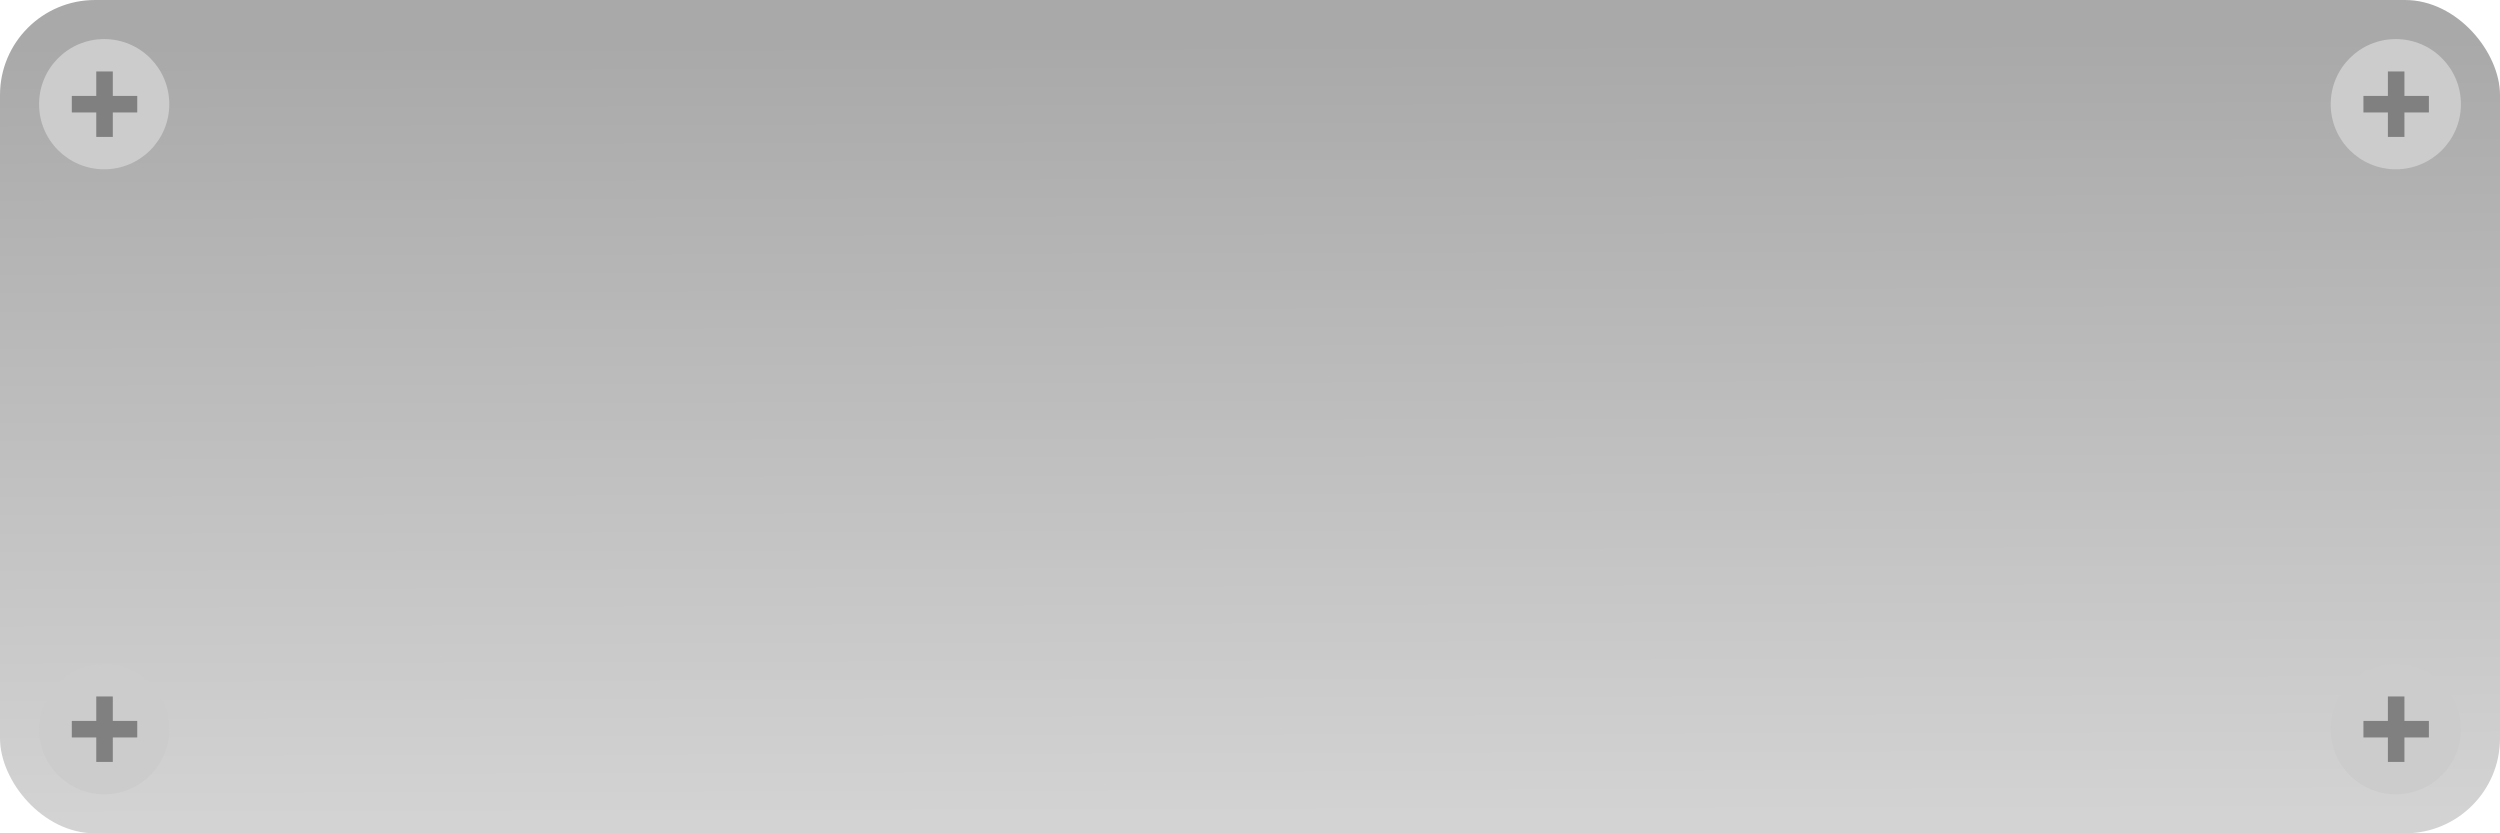 <?xml version="1.0" encoding="UTF-8" standalone="no"?>
<!-- Created with Inkscape (http://www.inkscape.org/) -->

<svg
   width="192"
   height="64"
   viewBox="0 0 50.8 16.933"
   version="1.1"
   id="svg5"
   inkscape:version="1.1.1 (3bf5ae0d25, 2021-09-20)"
   sodipodi:docname="blank_3.svg"
   xmlns:inkscape="http://www.inkscape.org/namespaces/inkscape"
   xmlns:sodipodi="http://sodipodi.sourceforge.net/DTD/sodipodi-0.dtd"
   xmlns:xlink="http://www.w3.org/1999/xlink"
   xmlns="http://www.w3.org/2000/svg"
   xmlns:svg="http://www.w3.org/2000/svg">
  <sodipodi:namedview
     id="namedview7"
     pagecolor="#505050"
     bordercolor="#eeeeee"
     borderopacity="1"
     inkscape:pageshadow="0"
     inkscape:pageopacity="0"
     inkscape:pagecheckerboard="0"
     inkscape:document-units="px"
     showgrid="false"
     inkscape:zoom="1.2810466"
     inkscape:cx="350.88497"
     inkscape:cy="-7.8061173"
     inkscape:window-width="1620"
     inkscape:window-height="1018"
     inkscape:window-x="-6"
     inkscape:window-y="-6"
     inkscape:window-maximized="1"
     inkscape:current-layer="layer1"
     units="px"
     width="64px"
     fit-margin-top="0"
     fit-margin-left="0"
     fit-margin-right="0"
     fit-margin-bottom="0" />
  <defs
     id="defs2">
    <linearGradient
       inkscape:collect="always"
       id="linearGradient9518">
      <stop
         style="stop-color:#d3d3d3;stop-opacity:1"
         offset="0"
         id="stop9514" />
      <stop
         style="stop-color:#a9a9a9;stop-opacity:1"
         offset="1"
         id="stop9516" />
    </linearGradient>
    <linearGradient
       inkscape:collect="always"
       xlink:href="#linearGradient9518"
       id="linearGradient1742"
       x1="27.726"
       y1="17.668"
       x2="27.617"
       y2="2.251"
       gradientUnits="userSpaceOnUse"
       gradientTransform="matrix(2.911,0,0,1.025,-58.916,-1.482)" />
  </defs>
  <g
     inkscape:label="Layer 1"
     inkscape:groupmode="layer"
     id="layer1">
    <rect
       style="fill:url(#linearGradient1742);fill-opacity:1;stroke-width:2.952;stroke-linejoin:round"
       id="rect1734"
       width="50.8"
       height="16.933"
       x="0"
       y="2.220446e-16"
       ry="1.931" />
    <g
       id="g9358"
       transform="translate(-0.032,0.097)">
      <circle
         style="fill:#cccccc;stroke-width:0.748;stroke-linejoin:round"
         id="path9104"
         cx="2.149"
         cy="2.02"
         r="1.323" />
      <rect
         style="fill:#808080;stroke-width:0.794;stroke-linejoin:round"
         id="rect9252"
         width="0.336"
         height="1.33"
         x="1.988"
         y="1.355"
         ry="0" />
      <rect
         style="fill:#808080;stroke-width:0.794;stroke-linejoin:round"
         id="rect9353"
         width="0.336"
         height="1.33"
         x="1.852"
         y="-2.821"
         ry="0"
         transform="rotate(90)" />
    </g>
    <g
       id="g9366"
       transform="translate(-0.032,12.797)">
      <circle
         style="fill:#cccccc;stroke-width:0.748;stroke-linejoin:round"
         id="circle9360"
         cx="2.149"
         cy="2.02"
         r="1.323" />
      <rect
         style="fill:#808080;stroke-width:0.794;stroke-linejoin:round"
         id="rect9362"
         width="0.336"
         height="1.33"
         x="1.988"
         y="1.355"
         ry="0" />
      <rect
         style="fill:#808080;stroke-width:0.794;stroke-linejoin:round"
         id="rect9364"
         width="0.336"
         height="1.33"
         x="1.852"
         y="-2.821"
         ry="0"
         transform="rotate(90)" />
    </g>
    <g
       id="g1119"
       transform="translate(46.534,0.097)">
      <circle
         style="fill:#cccccc;stroke-width:0.748;stroke-linejoin:round"
         id="circle1113"
         cx="2.149"
         cy="2.02"
         r="1.323" />
      <rect
         style="fill:#808080;stroke-width:0.794;stroke-linejoin:round"
         id="rect1115"
         width="0.336"
         height="1.33"
         x="1.988"
         y="1.355"
         ry="0" />
      <rect
         style="fill:#808080;stroke-width:0.794;stroke-linejoin:round"
         id="rect1117"
         width="0.336"
         height="1.33"
         x="1.852"
         y="-2.821"
         ry="0"
         transform="rotate(90)" />
    </g>
    <g
       id="g1127"
       transform="translate(46.534,12.797)">
      <circle
         style="fill:#cccccc;stroke-width:0.748;stroke-linejoin:round"
         id="circle1121"
         cx="2.149"
         cy="2.02"
         r="1.323" />
      <rect
         style="fill:#808080;stroke-width:0.794;stroke-linejoin:round"
         id="rect1123"
         width="0.336"
         height="1.33"
         x="1.988"
         y="1.355"
         ry="0" />
      <rect
         style="fill:#808080;stroke-width:0.794;stroke-linejoin:round"
         id="rect1125"
         width="0.336"
         height="1.33"
         x="1.852"
         y="-2.821"
         ry="0"
         transform="rotate(90)" />
    </g>
  </g>
</svg>
